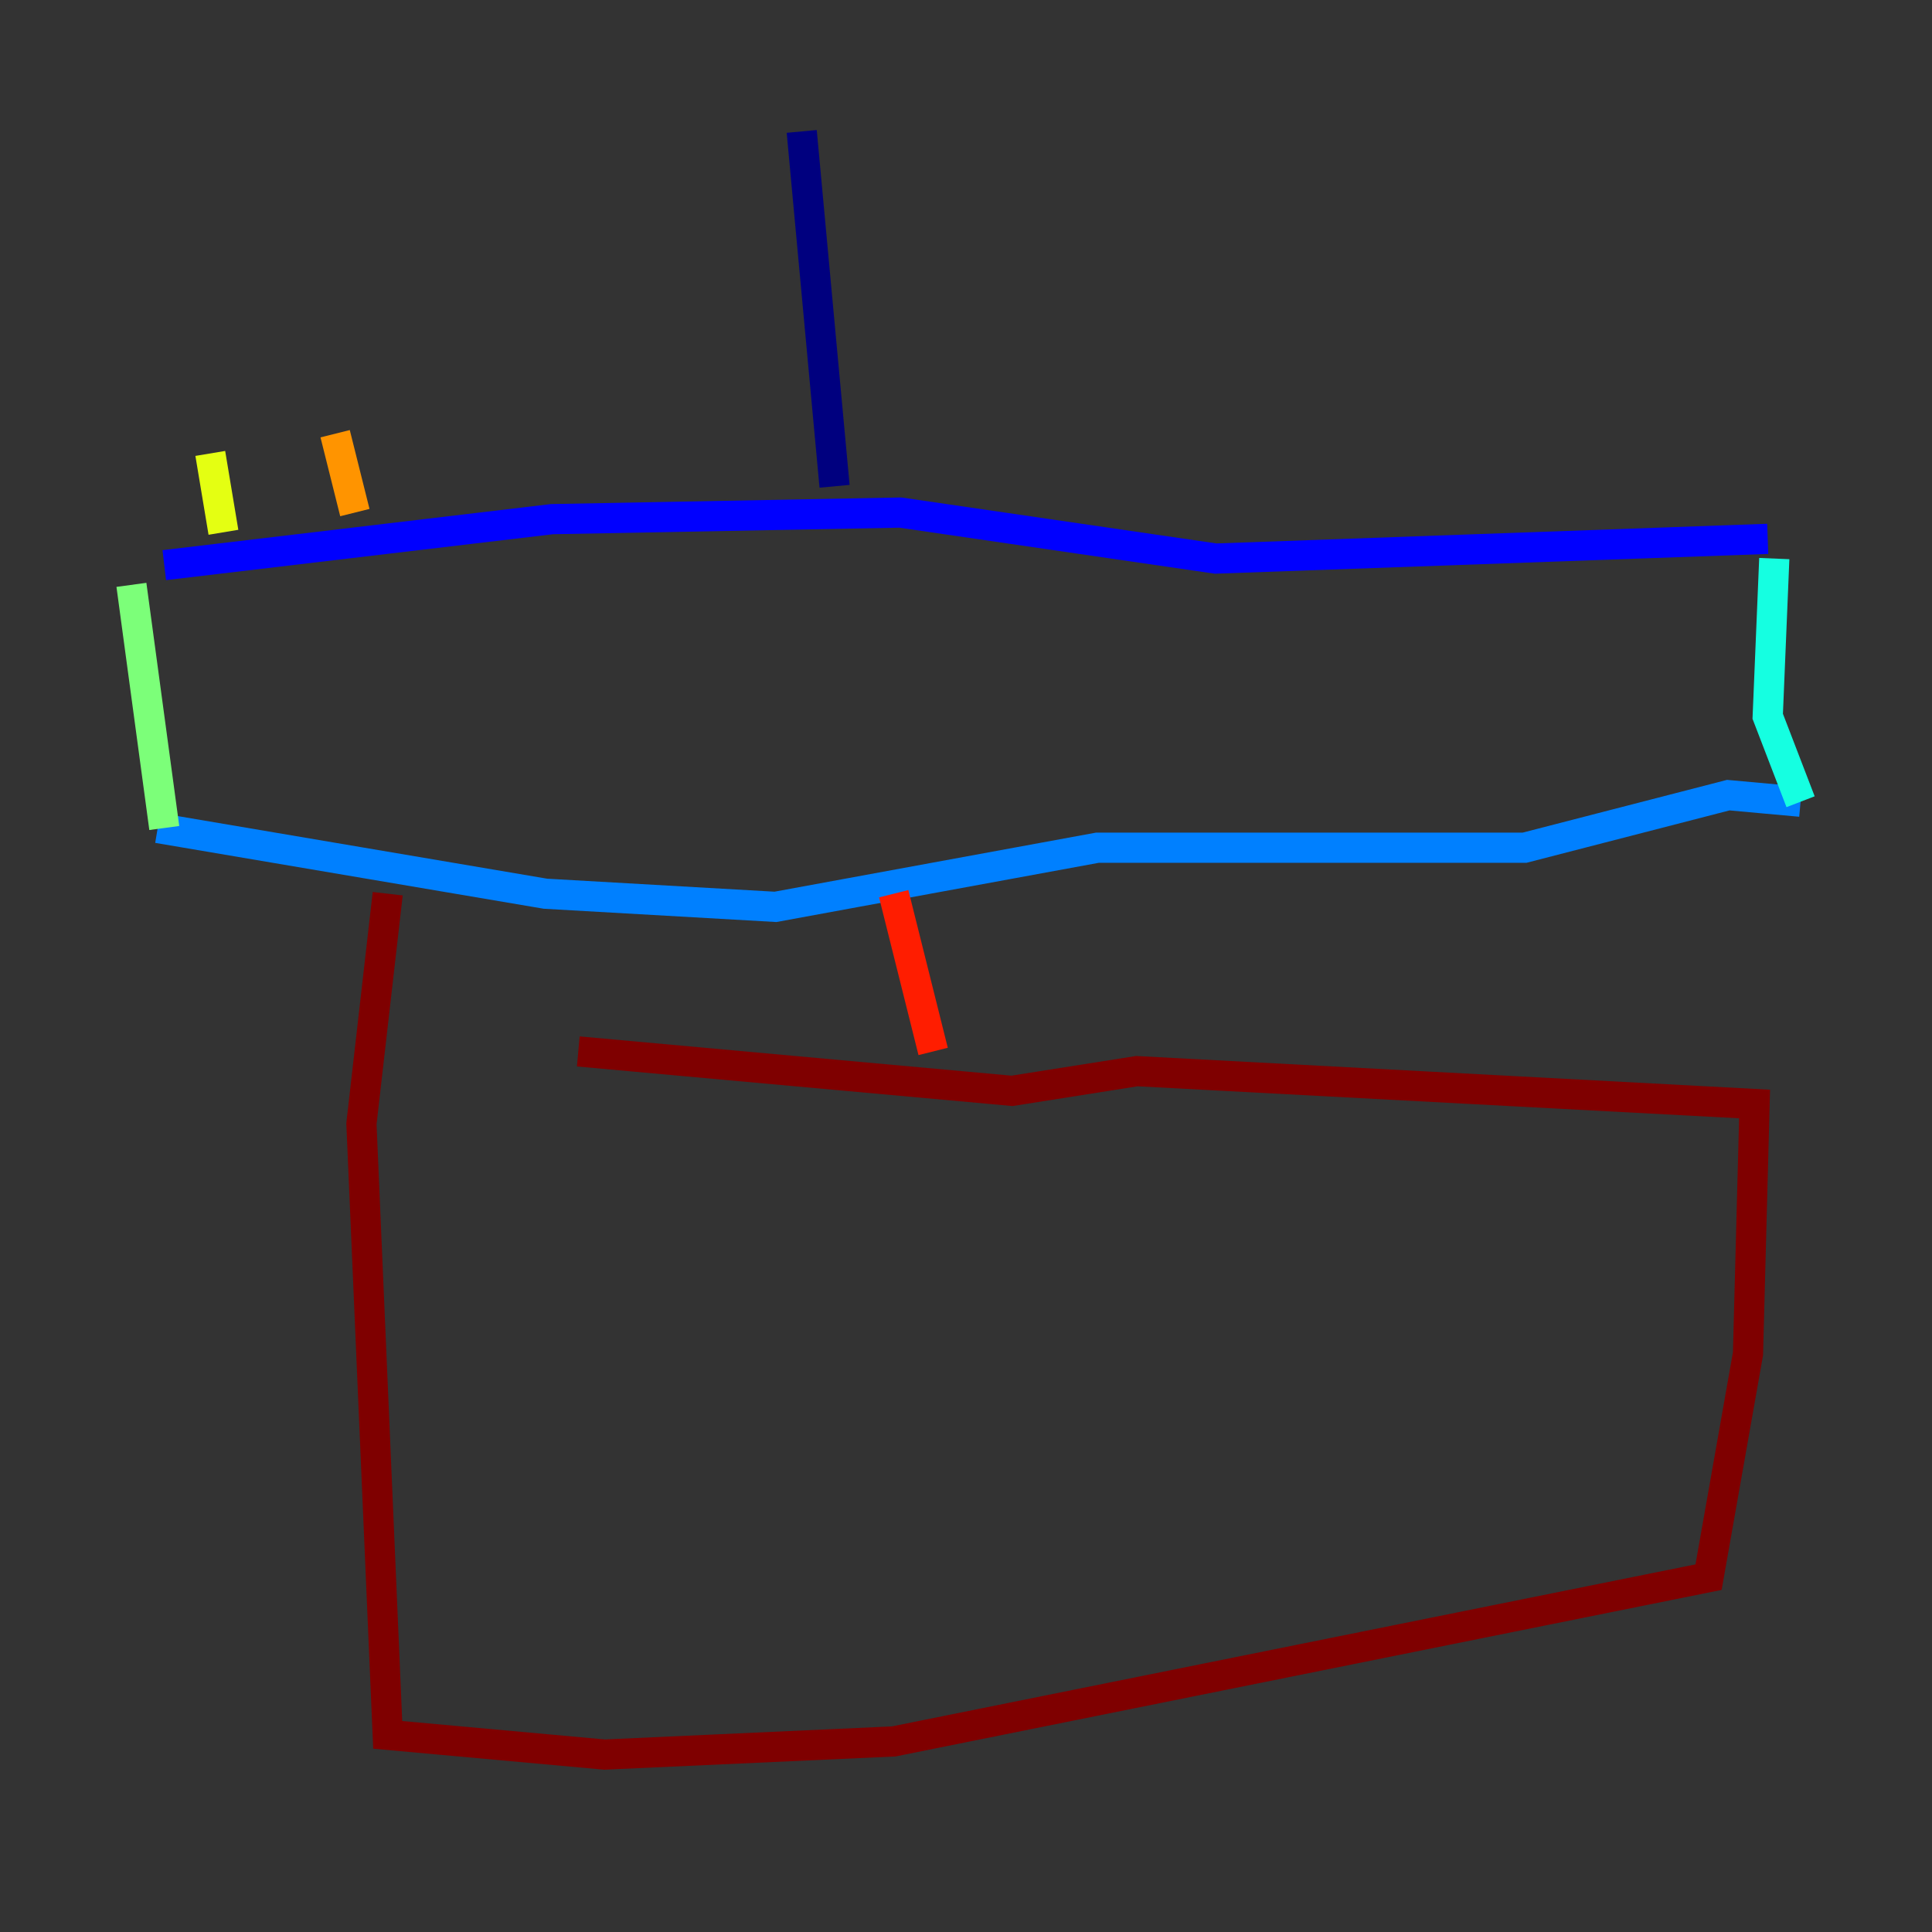 <?xml version="1.0" encoding="utf-8" ?>
<svg baseProfile="tiny" height="128" version="1.2" viewBox="0,0,128,128" width="128" xmlns="http://www.w3.org/2000/svg" xmlns:ev="http://www.w3.org/2001/xml-events" xmlns:xlink="http://www.w3.org/1999/xlink"><rect x="0" y="0" width="128" height="128" fill="#333333" stroke="none"/><defs /><polyline fill="none" points="53.116,8.707 55.292,32.218" stroke="#00007f" stroke-width="2" /><polyline fill="none" points="10.884,37.442 36.571,34.395 59.646,33.959 80.544,37.007 117.116,35.701" stroke="#0000ff" stroke-width="2" /><polyline fill="none" points="10.449,54.857 36.136,59.211 51.374,60.082 72.707,56.163 101.007,56.163 114.503,52.68 119.293,53.116" stroke="#0080ff" stroke-width="2" /><polyline fill="none" points="119.293,53.116 117.116,47.456 117.551,37.007" stroke="#15ffe1" stroke-width="2" /><polyline fill="none" points="10.884,54.857 8.707,38.748" stroke="#7cff79" stroke-width="2" /><polyline fill="none" points="14.803,35.265 13.932,30.041" stroke="#e4ff12" stroke-width="2" /><polyline fill="none" points="23.51,33.959 22.204,28.735" stroke="#ff9400" stroke-width="2" /><polyline fill="none" points="59.211,59.211 61.823,69.66" stroke="#ff1d00" stroke-width="2" /><polyline fill="none" points="38.313,69.66 67.048,72.272 75.32,70.966 116.245,73.143 115.809,89.687 113.197,104.49 59.211,115.374 40.054,116.245 25.687,114.939 23.946,74.449 25.687,59.211" stroke="#7f0000" stroke-width="2" /></svg>